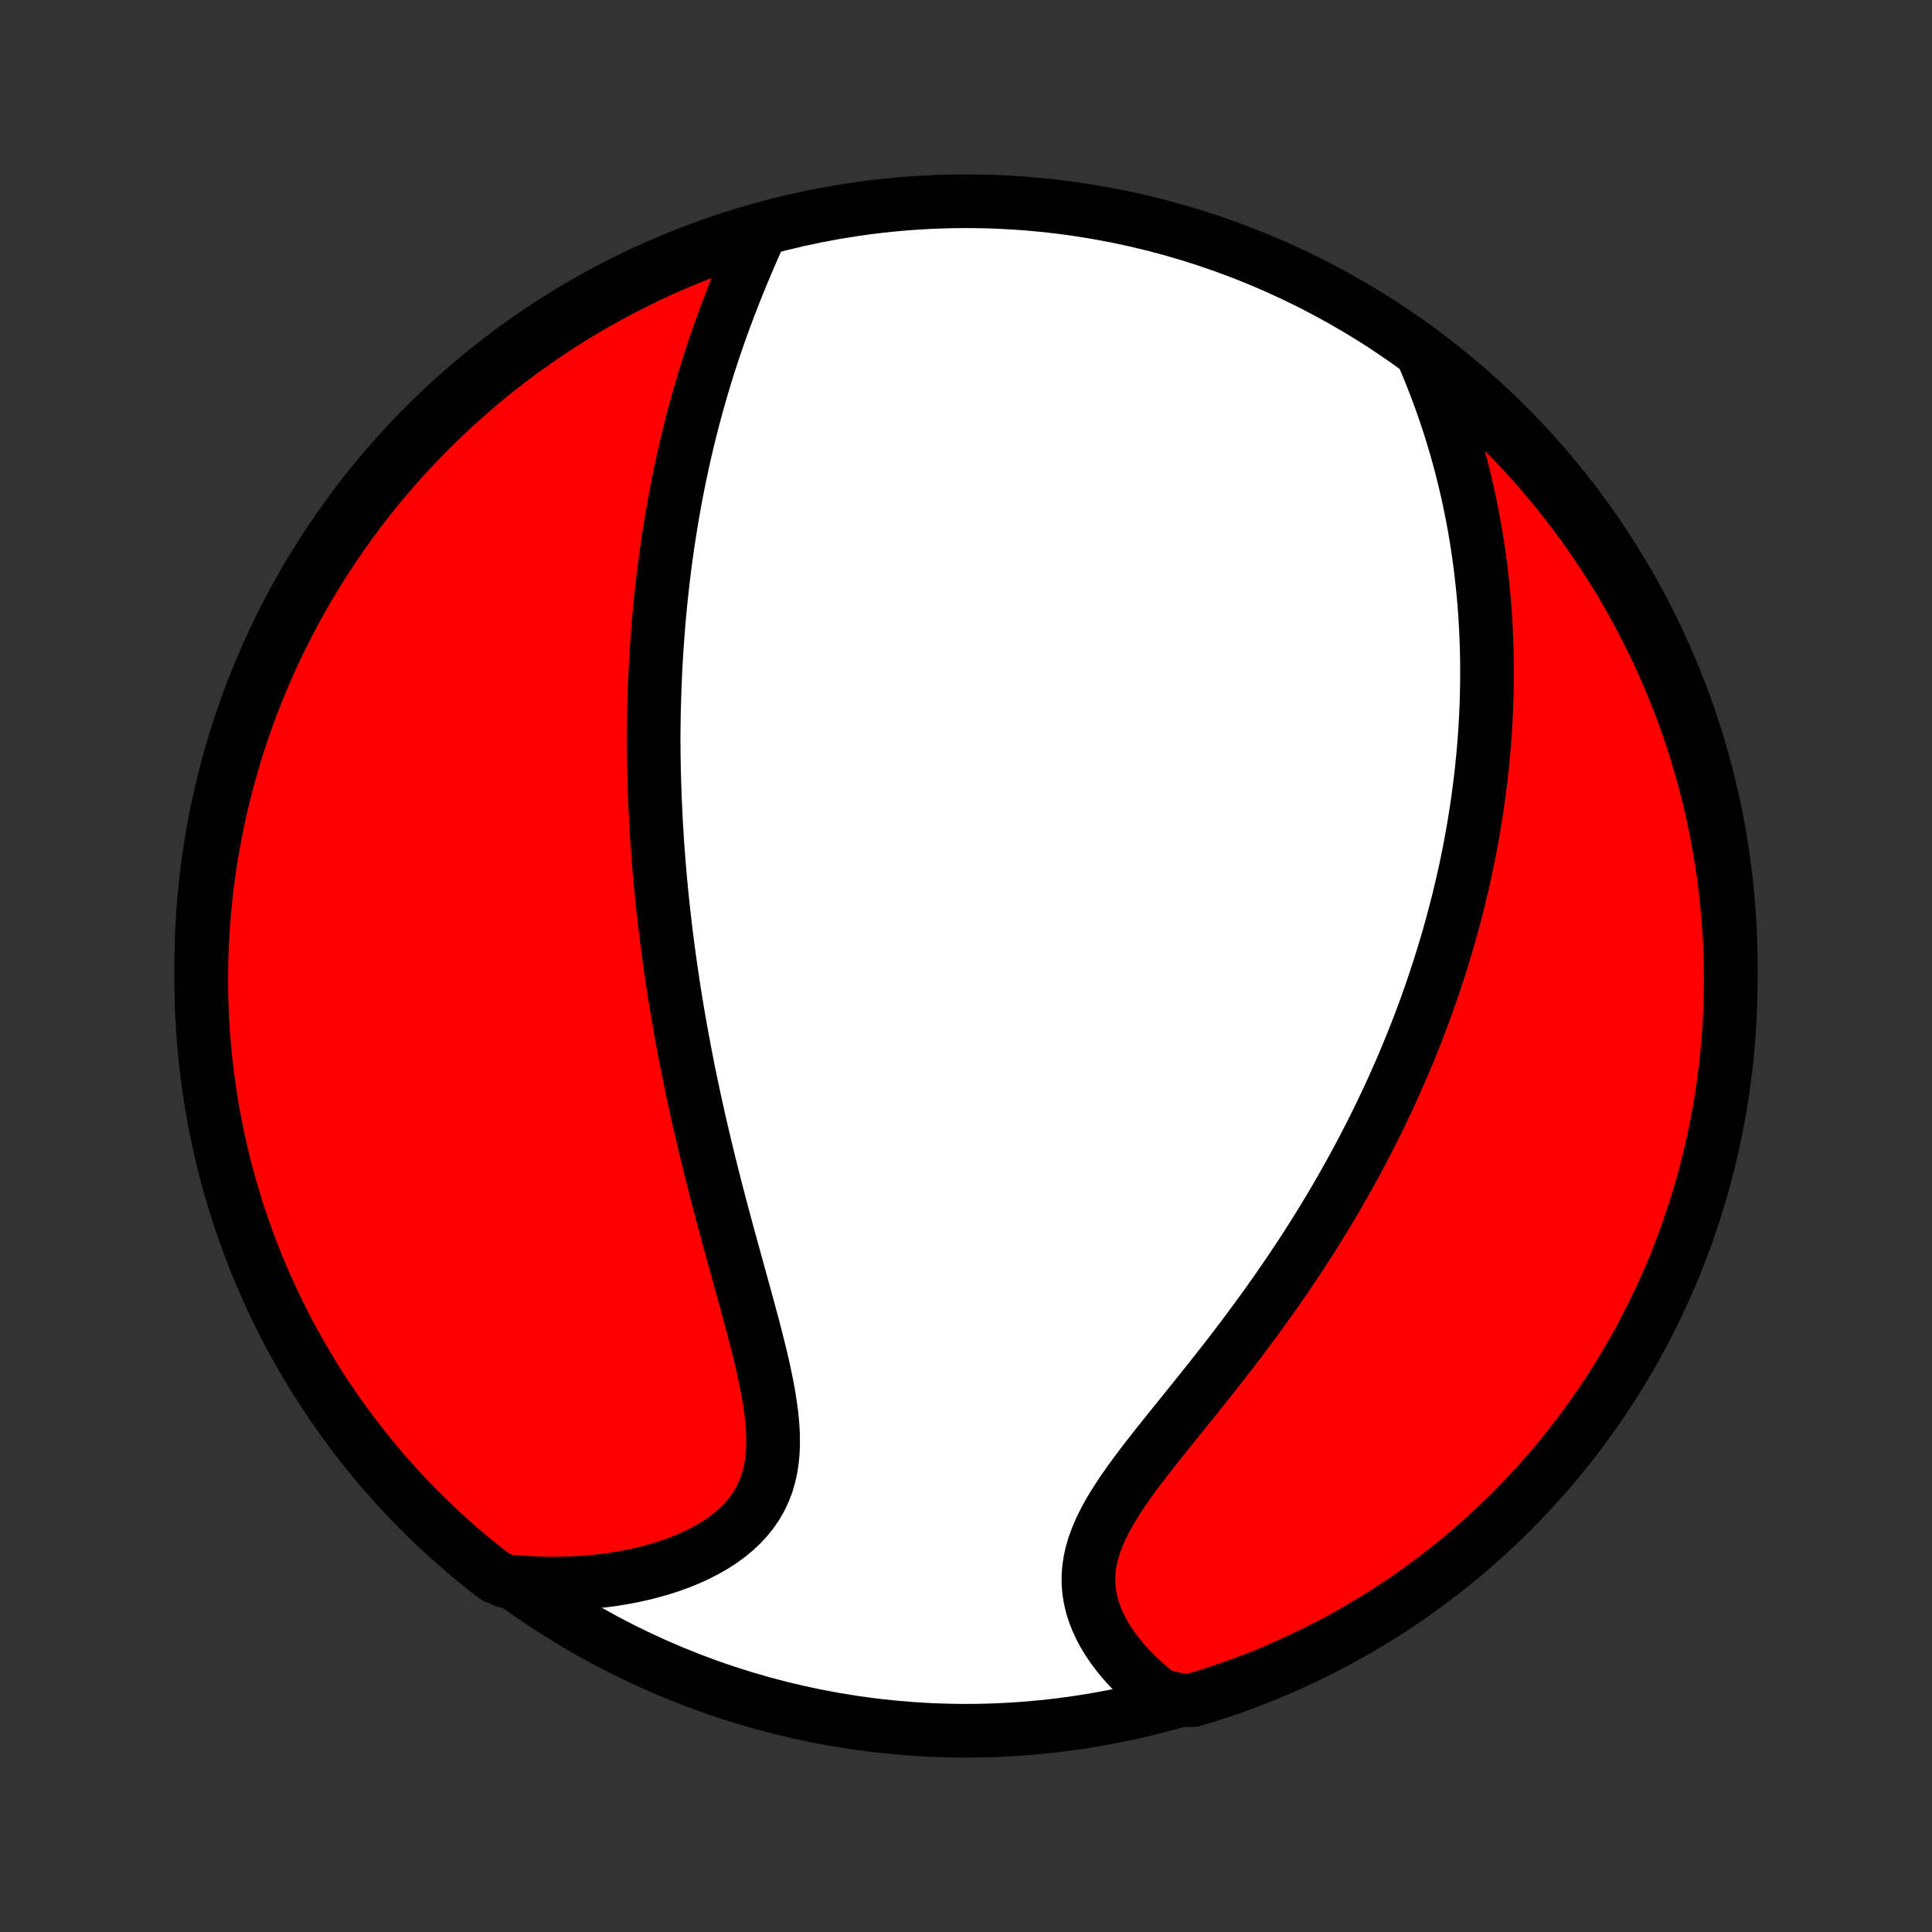 <?xml version="1.0" encoding="utf-8" standalone="no"?>
<!DOCTYPE svg PUBLIC "-//W3C//DTD SVG 1.1//EN"
  "http://www.w3.org/Graphics/SVG/1.1/DTD/svg11.dtd">
<!-- Created with matplotlib (http://matplotlib.org/) -->
<svg height="72pt" version="1.1" viewBox="0 0 72 72" width="72pt" xmlns="http://www.w3.org/2000/svg" xmlns:xlink="http://www.w3.org/1999/xlink">
 <rect x="0" y="0" width="72" height="72" fill="#333333" stroke="none"/>
 <defs>
  <style type="text/css">
*{stroke-linecap:butt;stroke-linejoin:round;}
  </style>
 </defs>
 <g id="figure_1">
  <g id="patch_1">
   <path d="
M0 72
L72 72
L72 0
L0 0
z
" style="fill:none;"/>
  </g>
  <g id="axes_1">
   <g id="PatchCollection_1">
    <defs>
     <path d="
M36 -7.5
C43.558 -7.5 50.808 -10.503 56.153 -15.848
C61.497 -21.192 64.5 -28.442 64.5 -36
C64.5 -43.558 61.497 -50.808 56.153 -56.153
C50.808 -61.497 43.558 -64.5 36 -64.5
C28.442 -64.5 21.192 -61.497 15.848 -56.153
C10.503 -50.808 7.5 -43.558 7.5 -36
C7.5 -28.442 10.503 -21.192 15.848 -15.848
C21.192 -10.503 28.442 -7.5 36 -7.5
z
" id="C0_0_a811fe30f3"/>
     <path d="
M28.321 -63.32
L28.19 -63.024
L28.059 -62.727
L27.93 -62.428
L27.801 -62.128
L27.675 -61.827
L27.551 -61.525
L27.428 -61.223
L27.309 -60.92
L27.191 -60.617
L27.077 -60.315
L26.965 -60.012
L26.856 -59.71
L26.75 -59.409
L26.646 -59.108
L26.546 -58.807
L26.448 -58.508
L26.353 -58.209
L26.261 -57.911
L26.172 -57.614
L26.086 -57.318
L26.002 -57.024
L25.922 -56.73
L25.843 -56.438
L25.768 -56.147
L25.695 -55.857
L25.625 -55.569
L25.556 -55.282
L25.491 -54.996
L25.428 -54.711
L25.367 -54.428
L25.308 -54.146
L25.252 -53.865
L25.198 -53.586
L25.146 -53.308
L25.096 -53.031
L25.048 -52.756
L25.002 -52.481
L24.958 -52.208
L24.916 -51.936
L24.875 -51.665
L24.837 -51.395
L24.8 -51.126
L24.765 -50.858
L24.732 -50.591
L24.7 -50.325
L24.67 -50.06
L24.641 -49.796
L24.614 -49.533
L24.588 -49.27
L24.564 -49.008
L24.542 -48.747
L24.52 -48.486
L24.501 -48.226
L24.482 -47.966
L24.465 -47.707
L24.449 -47.449
L24.435 -47.19
L24.422 -46.932
L24.41 -46.675
L24.399 -46.417
L24.39 -46.16
L24.382 -45.903
L24.375 -45.645
L24.369 -45.388
L24.365 -45.131
L24.362 -44.874
L24.359 -44.616
L24.359 -44.359
L24.361 -44.101
L24.363 -43.843
L24.367 -43.584
L24.372 -43.325
L24.379 -43.065
L24.386 -42.805
L24.395 -42.544
L24.404 -42.283
L24.416 -42.021
L24.428 -41.758
L24.441 -41.494
L24.456 -41.23
L24.472 -40.964
L24.489 -40.698
L24.507 -40.43
L24.527 -40.161
L24.548 -39.891
L24.57 -39.62
L24.594 -39.347
L24.619 -39.074
L24.645 -38.798
L24.673 -38.522
L24.702 -38.243
L24.733 -37.963
L24.765 -37.682
L24.798 -37.399
L24.833 -37.114
L24.87 -36.827
L24.908 -36.538
L24.947 -36.248
L24.989 -35.955
L25.032 -35.661
L25.076 -35.364
L25.122 -35.065
L25.17 -34.764
L25.22 -34.461
L25.271 -34.156
L25.325 -33.848
L25.38 -33.538
L25.437 -33.226
L25.496 -32.911
L25.557 -32.594
L25.62 -32.274
L25.684 -31.952
L25.751 -31.628
L25.82 -31.301
L25.891 -30.971
L25.964 -30.639
L26.039 -30.305
L26.116 -29.968
L26.195 -29.629
L26.276 -29.287
L26.359 -28.943
L26.444 -28.597
L26.531 -28.248
L26.62 -27.897
L26.71 -27.544
L26.803 -27.189
L26.897 -26.832
L26.993 -26.473
L27.09 -26.113
L27.189 -25.751
L27.288 -25.388
L27.389 -25.023
L27.489 -24.657
L27.591 -24.291
L27.692 -23.924
L27.793 -23.556
L27.893 -23.189
L27.992 -22.822
L28.09 -22.455
L28.184 -22.089
L28.276 -21.724
L28.364 -21.361
L28.447 -20.999
L28.524 -20.64
L28.595 -20.284
L28.658 -19.932
L28.712 -19.583
L28.756 -19.238
L28.788 -18.898
L28.808 -18.564
L28.812 -18.236
L28.802 -17.915
L28.774 -17.601
L28.728 -17.294
L28.663 -16.996
L28.578 -16.707
L28.472 -16.428
L28.345 -16.158
L28.197 -15.899
L28.027 -15.651
L27.837 -15.413
L27.627 -15.186
L27.398 -14.971
L27.151 -14.767
L26.887 -14.575
L26.607 -14.394
L26.312 -14.225
L26.005 -14.066
L25.685 -13.92
L25.354 -13.784
L25.014 -13.66
L24.665 -13.546
L24.309 -13.444
L23.945 -13.352
L23.577 -13.27
L23.203 -13.2
L22.825 -13.139
L22.444 -13.089
L22.06 -13.049
L21.674 -13.018
L21.286 -12.998
L20.898 -12.987
L20.508 -12.985
L20.119 -12.993
L19.73 -13.01
L19.341 -13.036
L18.848 -13.07
L18.454 -13.239
L18.064 -13.542
L17.681 -13.851
L17.302 -14.168
L16.93 -14.491
L16.563 -14.82
L16.202 -15.156
L15.848 -15.499
L15.499 -15.847
L15.156 -16.202
L14.82 -16.563
L14.491 -16.93
L14.168 -17.302
L13.851 -17.68
L13.542 -18.064
L13.239 -18.453
L12.943 -18.848
L12.654 -19.248
L12.373 -19.653
L12.098 -20.063
L11.831 -20.478
L11.571 -20.897
L11.318 -21.321
L11.073 -21.75
L10.836 -22.183
L10.606 -22.62
L10.384 -23.061
L10.17 -23.506
L9.964 -23.955
L9.766 -24.408
L9.575 -24.864
L9.393 -25.324
L9.219 -25.786
L9.053 -26.252
L8.895 -26.721
L8.745 -27.193
L8.604 -27.667
L8.471 -28.144
L8.347 -28.623
L8.23 -29.105
L8.123 -29.589
L8.024 -30.074
L7.933 -30.562
L7.851 -31.051
L7.777 -31.541
L7.712 -32.033
L7.656 -32.527
L7.608 -33.021
L7.569 -33.516
L7.539 -34.012
L7.517 -34.508
L7.504 -35.005
L7.5 -35.502
L7.504 -36
L7.517 -36.497
L7.539 -36.995
L7.569 -37.491
L7.608 -37.988
L7.656 -38.484
L7.712 -38.979
L7.777 -39.473
L7.851 -39.966
L7.933 -40.458
L8.024 -40.949
L8.123 -41.438
L8.23 -41.925
L8.347 -42.411
L8.471 -42.895
L8.604 -43.376
L8.745 -43.855
L8.895 -44.333
L9.053 -44.807
L9.219 -45.279
L9.393 -45.747
L9.575 -46.213
L9.766 -46.676
L9.964 -47.136
L10.17 -47.592
L10.384 -48.044
L10.606 -48.493
L10.836 -48.939
L11.073 -49.38
L11.318 -49.817
L11.571 -50.25
L11.831 -50.678
L12.098 -51.103
L12.372 -51.522
L12.654 -51.937
L12.943 -52.347
L13.239 -52.752
L13.542 -53.152
L13.851 -53.546
L14.168 -53.935
L14.491 -54.319
L14.82 -54.698
L15.156 -55.07
L15.499 -55.437
L15.847 -55.798
L16.202 -56.152
L16.563 -56.501
L16.93 -56.843
L17.302 -57.179
L17.68 -57.509
L18.064 -57.832
L18.453 -58.149
L18.848 -58.458
L19.248 -58.761
L19.653 -59.057
L20.063 -59.346
L20.478 -59.627
L20.897 -59.902
L21.321 -60.169
L21.75 -60.429
L22.183 -60.682
L22.62 -60.927
L23.061 -61.164
L23.506 -61.394
L23.955 -61.616
L24.408 -61.83
L24.864 -62.036
L25.324 -62.234
L25.786 -62.425
L26.252 -62.607
L26.721 -62.781
L27.193 -62.947
L27.667 -63.105
z
" id="C0_1_0ad2a3d0fc"/>
     <path d="
M53.002 -58.826
L53.155 -58.469
L53.301 -58.113
L53.442 -57.758
L53.577 -57.404
L53.706 -57.051
L53.829 -56.699
L53.946 -56.349
L54.059 -56.001
L54.165 -55.654
L54.267 -55.309
L54.363 -54.967
L54.454 -54.626
L54.54 -54.287
L54.621 -53.95
L54.698 -53.615
L54.77 -53.283
L54.837 -52.953
L54.9 -52.624
L54.959 -52.298
L55.014 -51.975
L55.065 -51.653
L55.112 -51.334
L55.155 -51.017
L55.195 -50.701
L55.23 -50.388
L55.263 -50.077
L55.292 -49.769
L55.318 -49.462
L55.341 -49.157
L55.36 -48.854
L55.377 -48.553
L55.39 -48.254
L55.401 -47.956
L55.409 -47.661
L55.414 -47.367
L55.416 -47.075
L55.416 -46.784
L55.414 -46.495
L55.408 -46.208
L55.401 -45.922
L55.391 -45.637
L55.378 -45.353
L55.364 -45.072
L55.347 -44.791
L55.327 -44.511
L55.306 -44.233
L55.282 -43.955
L55.257 -43.679
L55.228 -43.404
L55.199 -43.129
L55.166 -42.855
L55.132 -42.583
L55.096 -42.31
L55.058 -42.039
L55.017 -41.768
L54.975 -41.498
L54.931 -41.228
L54.884 -40.958
L54.836 -40.689
L54.786 -40.421
L54.733 -40.152
L54.679 -39.884
L54.623 -39.616
L54.564 -39.348
L54.504 -39.08
L54.441 -38.812
L54.377 -38.544
L54.31 -38.276
L54.241 -38.008
L54.17 -37.739
L54.097 -37.47
L54.022 -37.201
L53.945 -36.932
L53.865 -36.662
L53.783 -36.391
L53.699 -36.12
L53.613 -35.849
L53.524 -35.577
L53.433 -35.304
L53.34 -35.03
L53.243 -34.756
L53.145 -34.48
L53.044 -34.204
L52.94 -33.927
L52.834 -33.649
L52.725 -33.37
L52.613 -33.09
L52.498 -32.809
L52.381 -32.527
L52.261 -32.243
L52.137 -31.959
L52.011 -31.673
L51.882 -31.386
L51.749 -31.097
L51.613 -30.808
L51.474 -30.516
L51.332 -30.224
L51.186 -29.93
L51.037 -29.635
L50.884 -29.338
L50.728 -29.04
L50.568 -28.741
L50.405 -28.44
L50.237 -28.137
L50.066 -27.834
L49.892 -27.529
L49.713 -27.222
L49.53 -26.914
L49.344 -26.605
L49.153 -26.295
L48.958 -25.983
L48.76 -25.67
L48.557 -25.356
L48.35 -25.041
L48.139 -24.725
L47.925 -24.408
L47.706 -24.09
L47.483 -23.771
L47.257 -23.452
L47.026 -23.132
L46.792 -22.811
L46.555 -22.49
L46.315 -22.169
L46.071 -21.848
L45.824 -21.526
L45.575 -21.205
L45.323 -20.884
L45.07 -20.564
L44.815 -20.244
L44.559 -19.925
L44.303 -19.606
L44.047 -19.289
L43.791 -18.973
L43.537 -18.657
L43.286 -18.343
L43.038 -18.031
L42.794 -17.72
L42.556 -17.411
L42.324 -17.103
L42.101 -16.797
L41.887 -16.493
L41.684 -16.191
L41.493 -15.89
L41.316 -15.591
L41.155 -15.293
L41.011 -14.998
L40.885 -14.704
L40.778 -14.412
L40.692 -14.122
L40.627 -13.833
L40.584 -13.546
L40.564 -13.262
L40.565 -12.98
L40.588 -12.7
L40.633 -12.424
L40.698 -12.15
L40.783 -11.88
L40.886 -11.614
L41.008 -11.351
L41.146 -11.093
L41.3 -10.84
L41.469 -10.592
L41.65 -10.35
L41.845 -10.113
L42.051 -9.882
L42.267 -9.657
L42.493 -9.438
L42.728 -9.226
L42.971 -9.021
L43.222 -8.822
L43.992 -8.631
L44.468 -8.644
L44.942 -8.787
L45.413 -8.939
L45.881 -9.099
L46.346 -9.268
L46.808 -9.444
L47.267 -9.629
L47.722 -9.822
L48.173 -10.022
L48.621 -10.231
L49.065 -10.447
L49.505 -10.671
L49.941 -10.903
L50.373 -11.143
L50.8 -11.39
L51.223 -11.644
L51.641 -11.906
L52.055 -12.176
L52.463 -12.452
L52.867 -12.736
L53.265 -13.027
L53.658 -13.325
L54.046 -13.63
L54.428 -13.941
L54.805 -14.259
L55.176 -14.584
L55.541 -14.916
L55.9 -15.254
L56.253 -15.598
L56.6 -15.948
L56.94 -16.305
L57.275 -16.667
L57.602 -17.036
L57.923 -17.41
L58.238 -17.79
L58.546 -18.175
L58.846 -18.566
L59.14 -18.962
L59.427 -19.363
L59.707 -19.77
L59.979 -20.181
L60.244 -20.597
L60.502 -21.018
L60.752 -21.444
L60.995 -21.873
L61.23 -22.308
L61.458 -22.746
L61.678 -23.188
L61.89 -23.634
L62.094 -24.084
L62.29 -24.538
L62.478 -24.995
L62.658 -25.456
L62.83 -25.919
L62.993 -26.386
L63.149 -26.856
L63.296 -27.328
L63.435 -27.803
L63.565 -28.281
L63.688 -28.761
L63.801 -29.243
L63.906 -29.727
L64.003 -30.214
L64.091 -30.702
L64.171 -31.191
L64.242 -31.682
L64.305 -32.174
L64.358 -32.668
L64.404 -33.162
L64.44 -33.658
L64.468 -34.154
L64.487 -34.651
L64.498 -35.148
L64.5 -35.645
L64.493 -36.142
L64.477 -36.64
L64.453 -37.137
L64.42 -37.634
L64.379 -38.13
L64.329 -38.626
L64.27 -39.12
L64.203 -39.614
L64.126 -40.107
L64.042 -40.599
L63.949 -41.089
L63.847 -41.578
L63.737 -42.065
L63.619 -42.55
L63.492 -43.033
L63.356 -43.514
L63.213 -43.992
L63.061 -44.468
L62.901 -44.942
L62.732 -45.413
L62.556 -45.881
L62.371 -46.346
L62.178 -46.808
L61.978 -47.267
L61.769 -47.722
L61.553 -48.173
L61.329 -48.621
L61.097 -49.065
L60.857 -49.505
L60.61 -49.941
L60.356 -50.373
L60.094 -50.8
L59.824 -51.223
L59.548 -51.641
L59.264 -52.055
L58.973 -52.463
L58.675 -52.867
L58.37 -53.265
L58.059 -53.658
L57.741 -54.046
L57.416 -54.428
L57.084 -54.805
L56.746 -55.176
L56.402 -55.541
L56.052 -55.9
L55.695 -56.253
L55.333 -56.6
L54.964 -56.94
L54.59 -57.275
L54.21 -57.602
L53.825 -57.923
L53.434 -58.238
z
" id="C0_2_2b4098bdbe"/>
    </defs>
    <g clip-path="url(#p1bffca34e9)">
     <use style="fill:#ffffff;stroke:#000000;stroke-width:2.0;" x="0.0" xlink:href="#C0_0_a811fe30f3" y="72.0"/>
    </g>
    <g clip-path="url(#p1bffca34e9)">
     <use style="fill:#ff0000;stroke:#000000;stroke-width:2.0;" x="0.0" xlink:href="#C0_1_0ad2a3d0fc" y="72.0"/>
    </g>
    <g clip-path="url(#p1bffca34e9)">
     <use style="fill:#ff0000;stroke:#000000;stroke-width:2.0;" x="0.0" xlink:href="#C0_2_2b4098bdbe" y="72.0"/>
    </g>
   </g>
  </g>
 </g>
 <defs>
  <clipPath id="p1bffca34e9">
   <rect height="72.0" width="72.0" x="0.0" y="0.0"/>
  </clipPath>
 </defs>
</svg>
